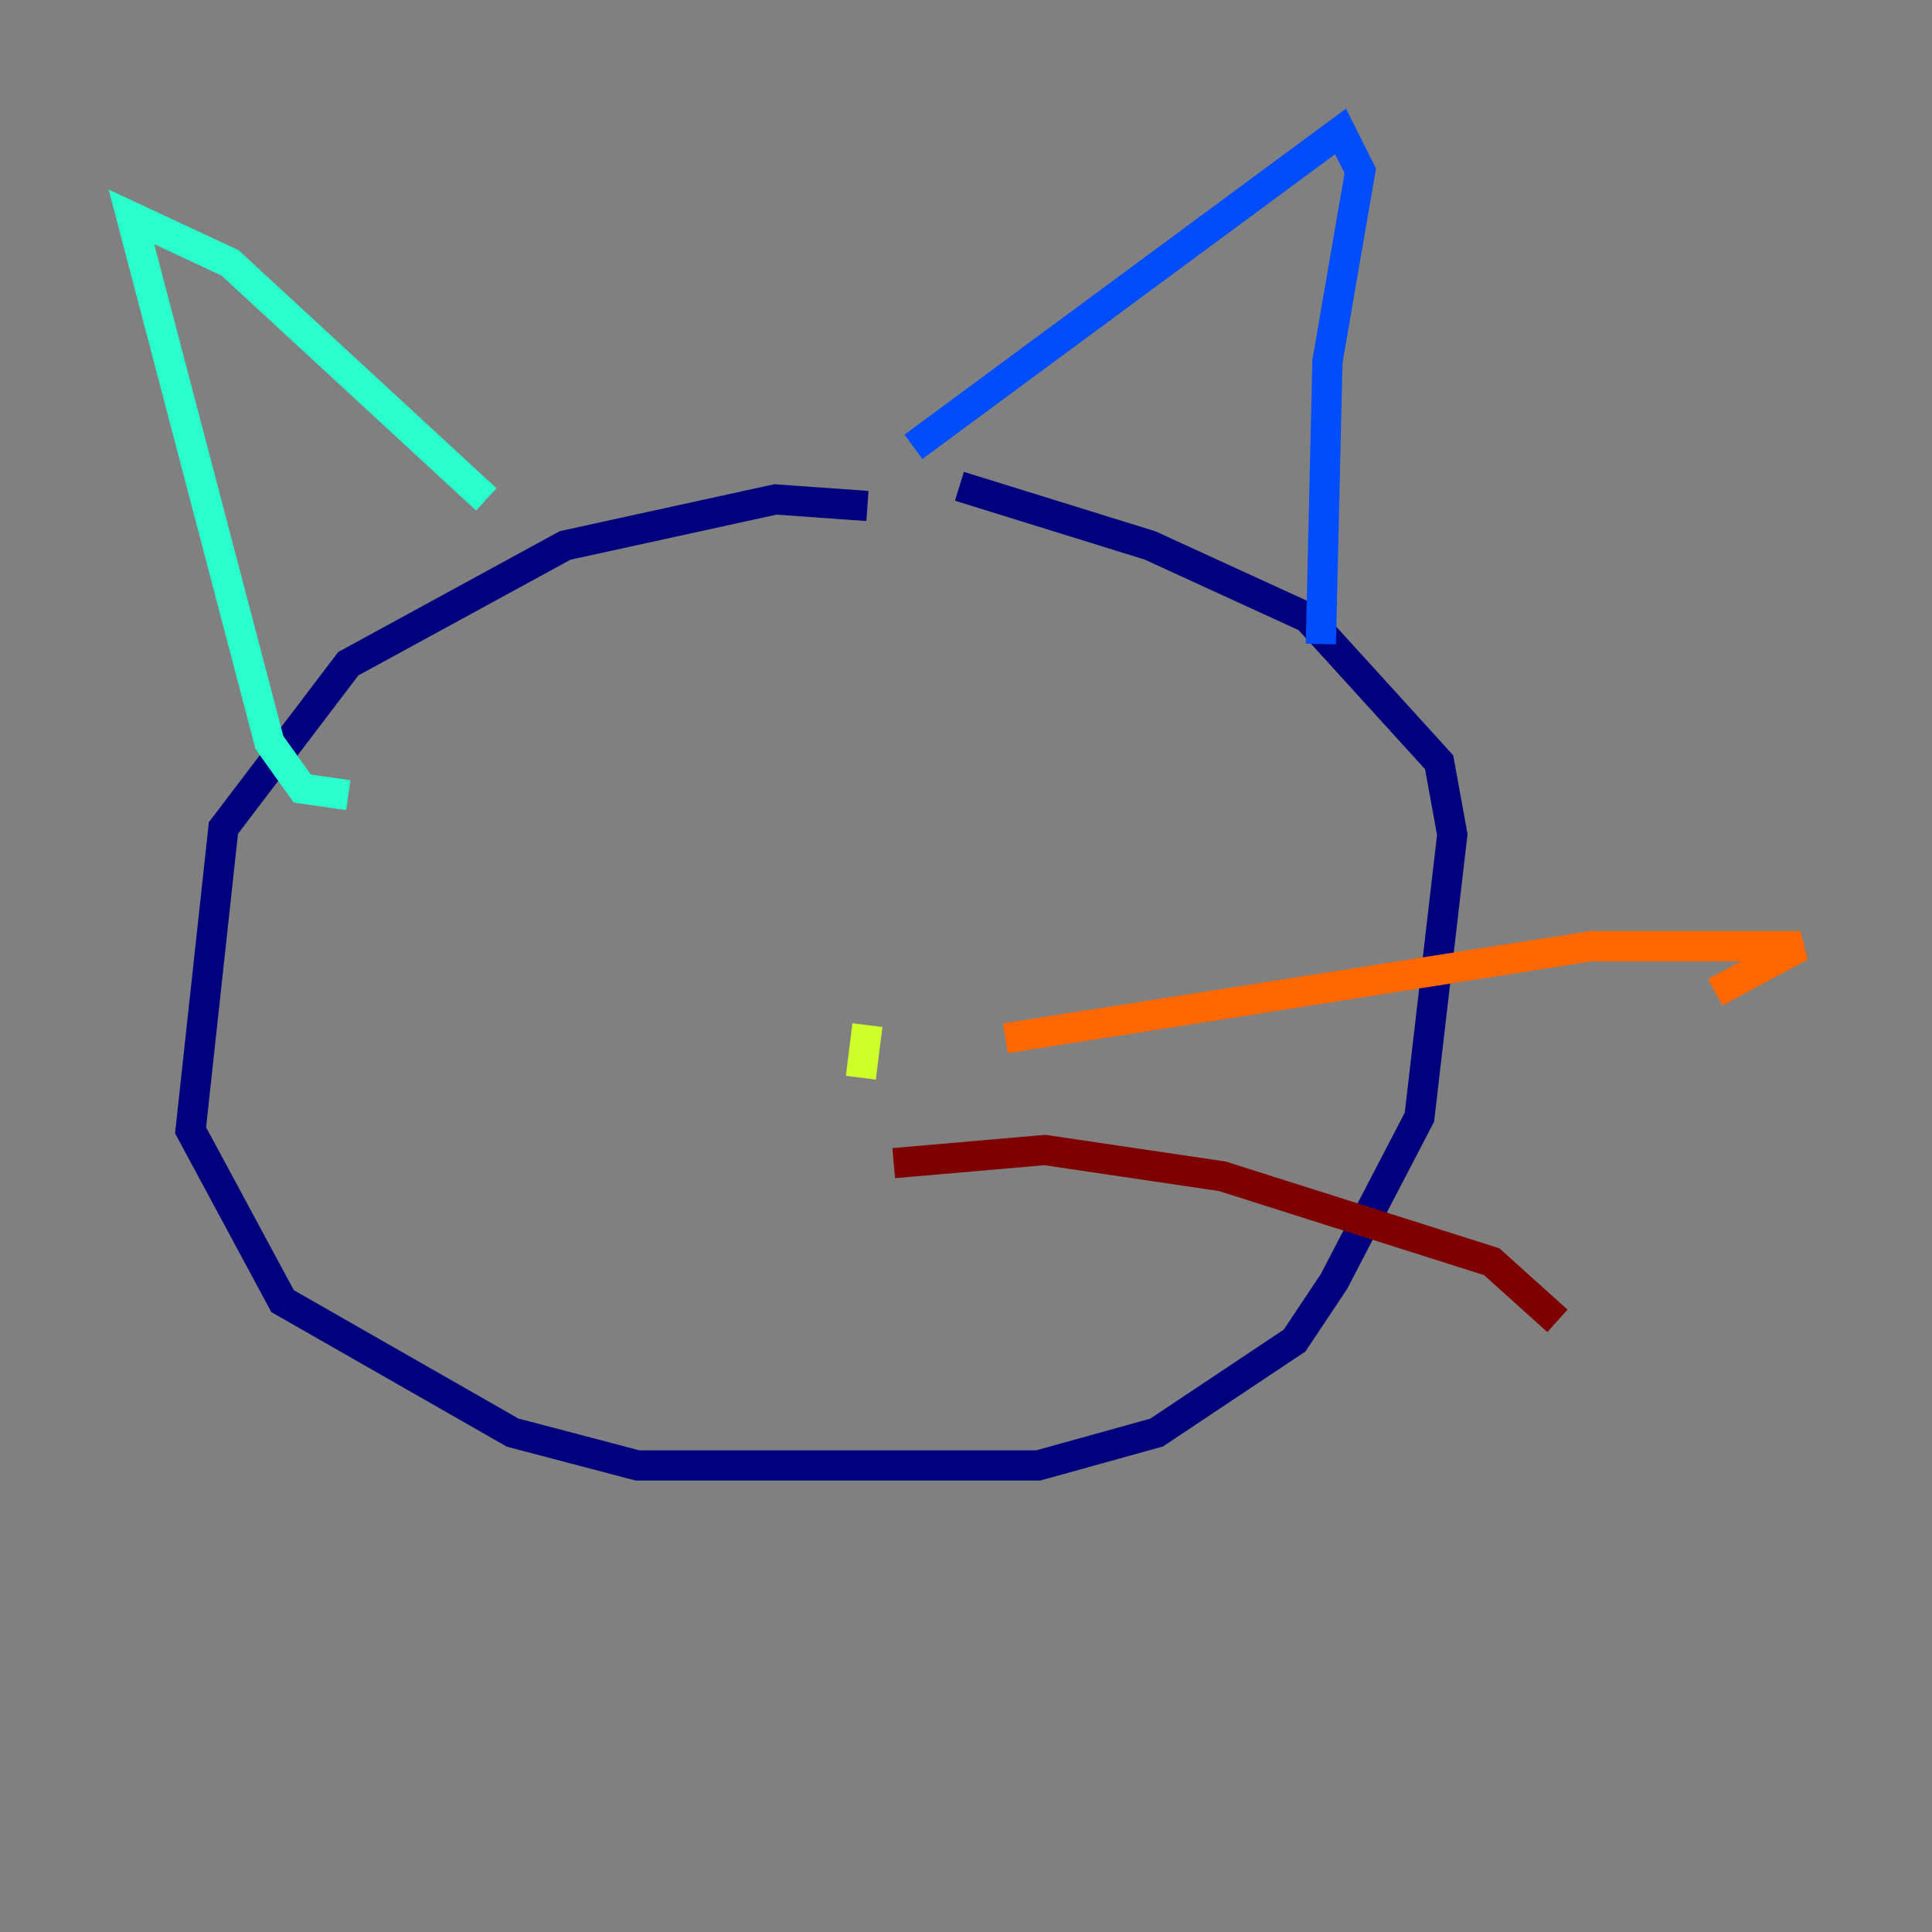 <?xml version="1.0" encoding="utf-8" ?>
<svg baseProfile="tiny" height="128" version="1.2" viewBox="0,0,128,128" width="128" xmlns="http://www.w3.org/2000/svg" xmlns:ev="http://www.w3.org/2001/xml-events" xmlns:xlink="http://www.w3.org/1999/xlink"><rect x="0" y="0" width="128" height="128" fill="#808080" stroke="none"/><defs /><polyline fill="none" points="57.469,33.524 51.374,33.088 37.442,36.136 23.075,43.973 14.803,54.857 12.626,74.884 18.721,86.204 33.959,94.912 42.231,97.088 68.789,97.088 76.626,94.912 85.769,88.816 88.381,84.898 94.041,74.014 96.218,55.292 95.347,50.503 86.639,40.925 76.191,36.136 63.565,32.218" stroke="#00007f" stroke-width="2" /><polyline fill="none" points="60.517,29.605 88.816,8.707 90.122,11.32 87.946,23.946 87.51,42.667" stroke="#004cff" stroke-width="2" /><polyline fill="none" points="32.218,33.088 15.238,17.415 8.707,14.367 17.85,49.197 20.027,52.245 23.075,52.68" stroke="#29ffcd" stroke-width="2" /><polyline fill="none" points="57.469,67.918 57.034,71.401" stroke="#cdff29" stroke-width="2" /><polyline fill="none" points="66.612,68.789 105.361,62.694 119.293,62.694 113.633,65.742" stroke="#ff6700" stroke-width="2" /><polyline fill="none" points="59.211,77.061 69.225,76.191 80.98,77.932 98.83,83.592 103.184,87.51" stroke="#7f0000" stroke-width="2" /></svg>